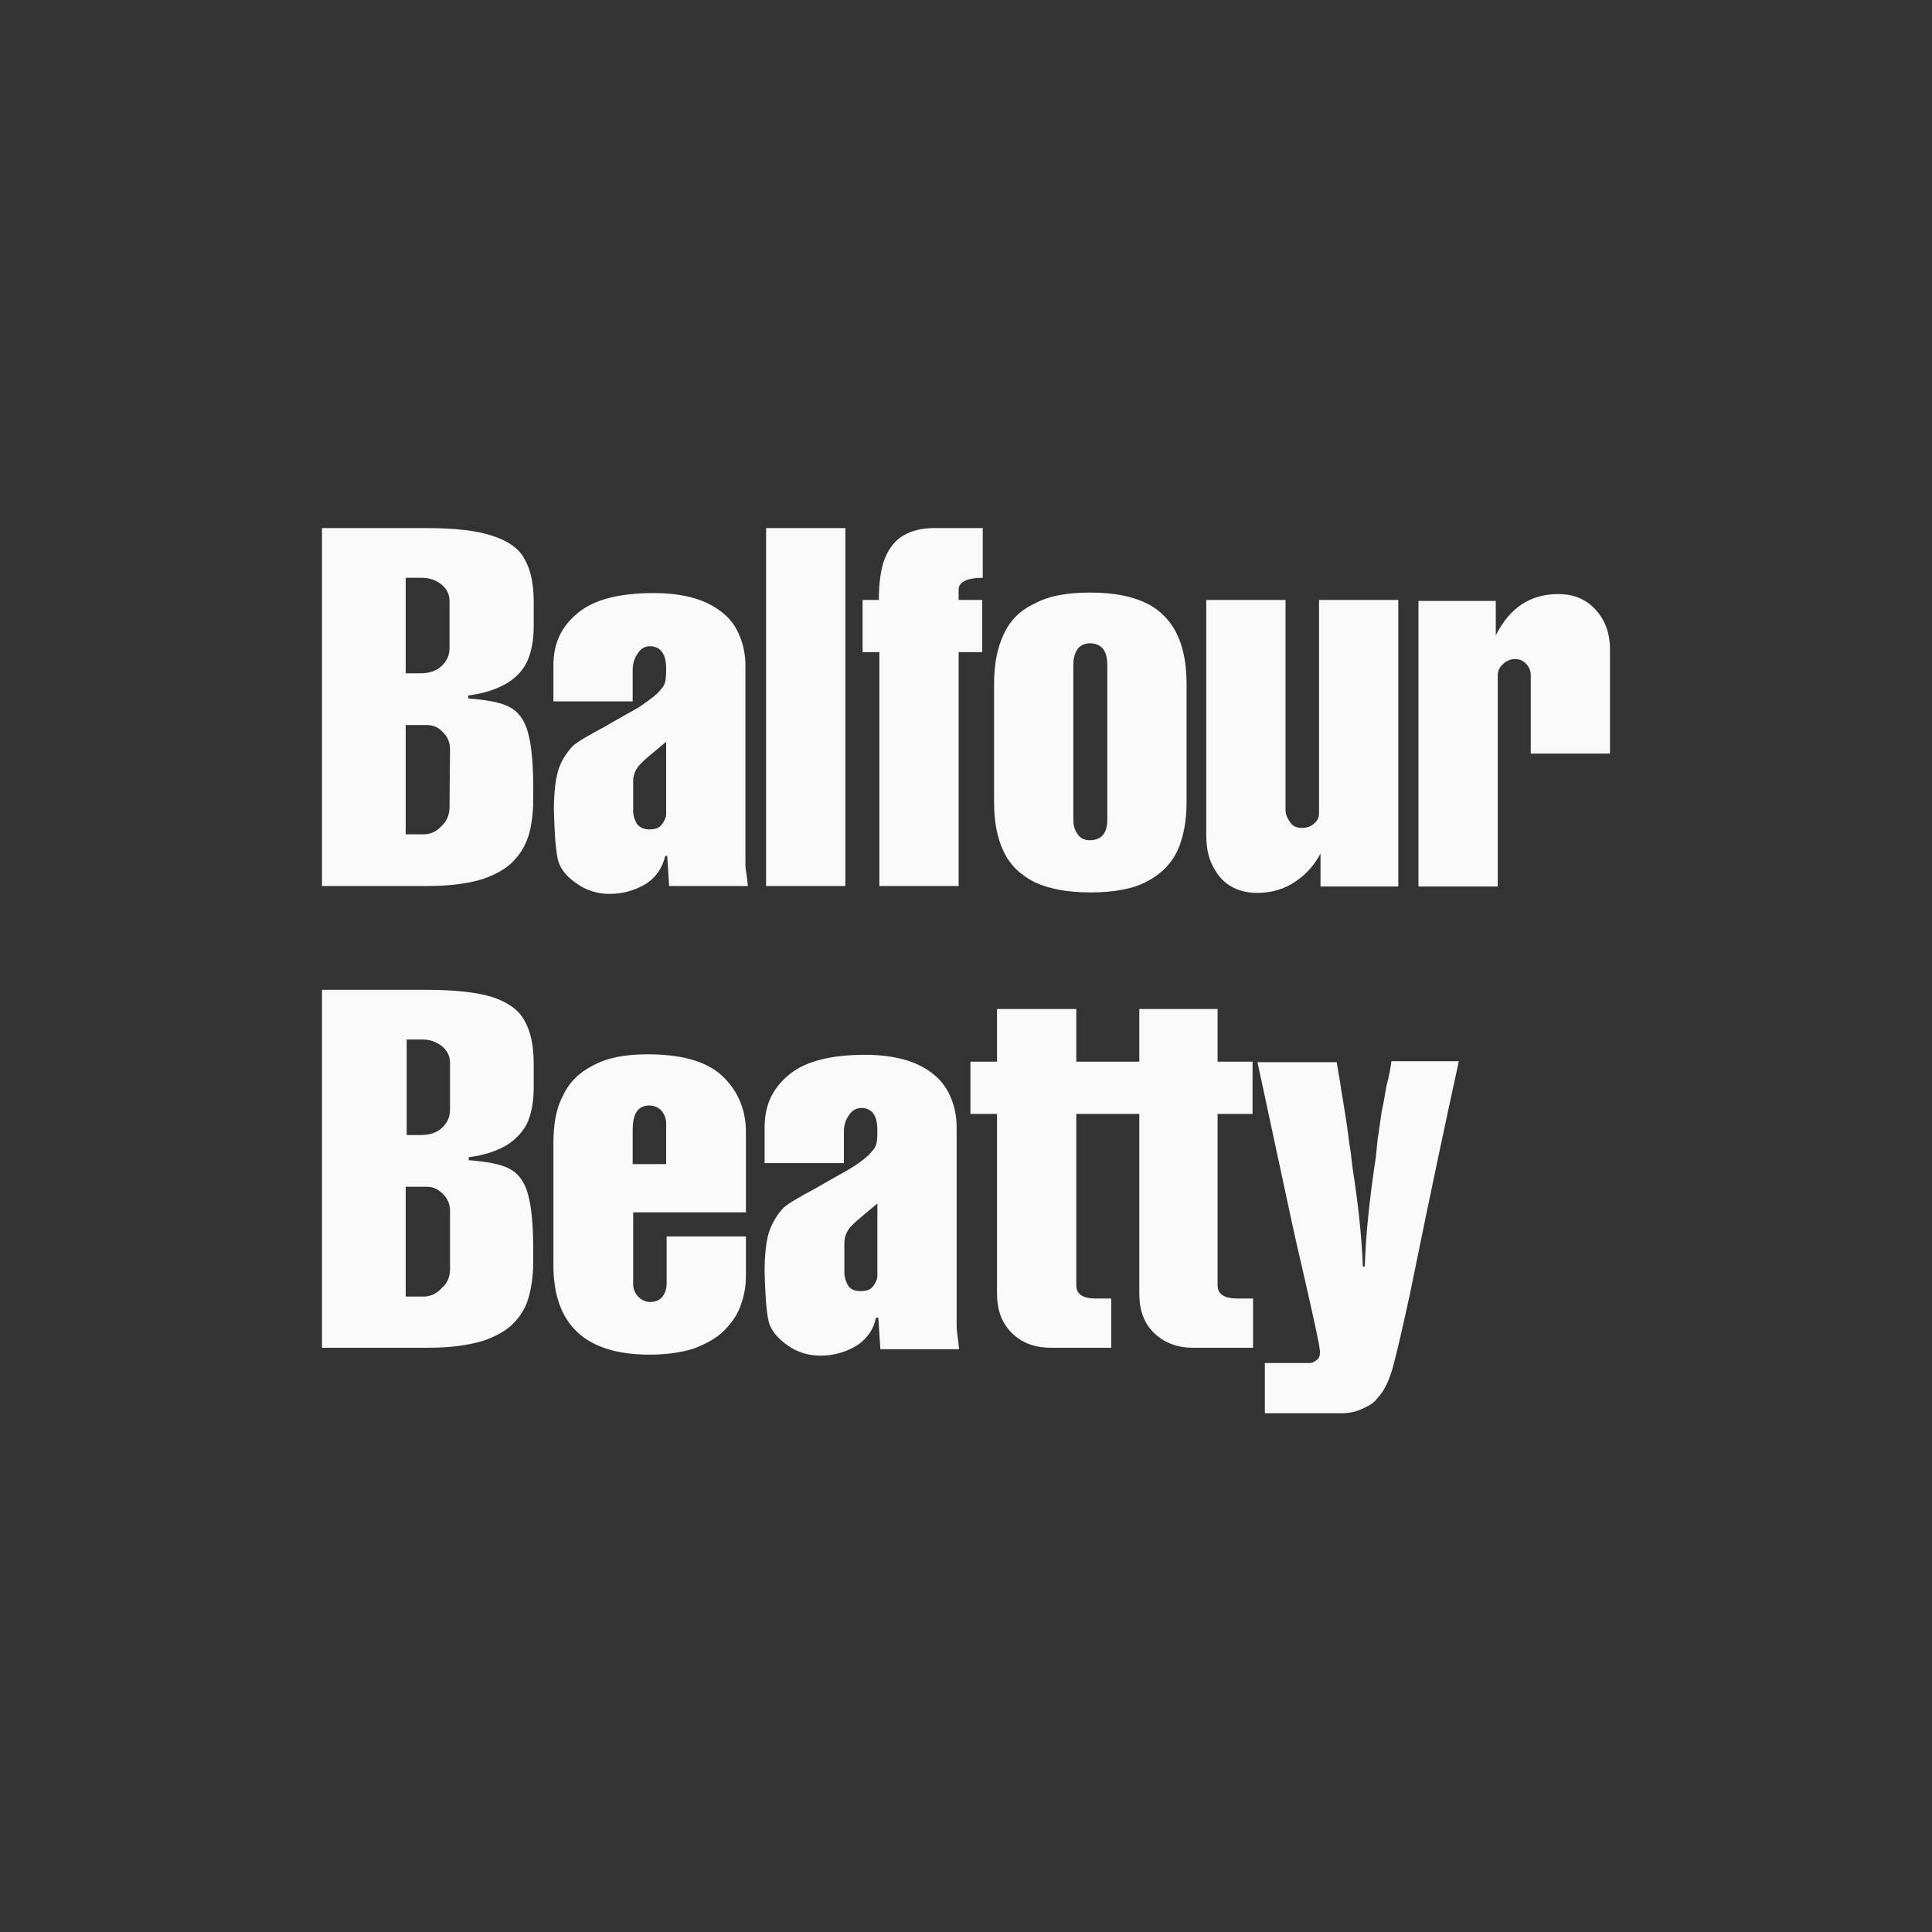 <svg width="150" height="150" viewBox="0 0 150 150" fill="none" xmlns="http://www.w3.org/2000/svg">
<rect x="0" y="0" width="150" height="150" fill="#333333" stroke="none"/>
<path fill-rule="evenodd" clip-rule="evenodd" d="M65.635 41H59.48V68.79H65.635V41ZM51.95 68.79L51.797 66.344V66.459H51.644C51.453 67.3 50.994 68.064 50.191 68.599C49.312 69.135 48.356 69.402 47.324 69.402C46.407 69.402 45.489 69.135 44.725 68.561C43.884 67.988 43.387 67.3 43.272 66.535C43.119 65.732 43.043 64.471 43.005 62.865C43.005 61.604 43.119 60.61 43.31 59.922C43.502 59.196 43.922 58.508 44.457 57.934C44.839 57.59 45.68 57.093 46.98 56.405C47.658 56.003 48.253 55.671 48.734 55.403L48.734 55.403L48.734 55.403C49.121 55.187 49.434 55.013 49.656 54.876C50.153 54.532 50.65 54.188 51.07 53.806C51.117 53.752 51.161 53.701 51.204 53.653C51.372 53.461 51.506 53.309 51.567 53.156C51.682 52.927 51.72 52.583 51.72 51.895C51.72 50.748 51.261 50.174 50.459 50.174C50.076 50.174 49.732 50.365 49.503 50.748C49.236 51.13 49.121 51.55 49.121 52.009V54.456H42.966V51.665C42.966 49.945 43.578 48.645 44.878 47.575C46.139 46.543 48.089 46.046 50.764 46.046C52.026 46.046 53.096 46.199 53.975 46.466C54.855 46.734 55.619 47.154 56.193 47.651C56.804 48.148 57.187 48.76 57.454 49.448C57.722 50.098 57.875 50.862 57.875 51.665V67.109C57.875 67.338 57.913 67.644 57.989 68.102C58.014 68.372 58.038 68.563 58.053 68.676L58.053 68.676C58.061 68.739 58.066 68.777 58.066 68.79H51.95ZM49.427 63.936C49.656 64.242 49.962 64.394 50.42 64.394C50.879 64.394 51.223 64.28 51.414 63.974C51.605 63.706 51.72 63.439 51.72 63.248V57.59L51.407 57.851L51.407 57.851L51.407 57.851C50.455 58.644 49.913 59.096 49.809 59.234C49.388 59.616 49.159 60.113 49.159 60.648V62.98C49.159 63.324 49.274 63.63 49.427 63.936ZM74.427 68.79H68.272V50.633H66.972V46.581H68.234C68.234 45.243 68.387 44.173 68.693 43.37C69.037 42.529 69.534 41.917 70.145 41.573C70.795 41.191 71.598 41 72.515 41H76.3V44.861C75.038 44.861 74.427 45.205 74.427 45.778V46.581H76.261V50.633H74.427V68.79ZM91.437 66C91.896 64.968 92.125 63.706 92.125 62.254V53.118C92.125 50.748 91.552 48.951 90.329 47.766C89.144 46.581 87.232 46.008 84.633 46.008C82.798 46.008 81.384 46.275 80.275 46.887C79.128 47.422 78.364 48.263 77.905 49.295C77.408 50.365 77.179 51.627 77.179 53.118V62.254C77.179 63.783 77.408 65.006 77.905 66.076C78.402 67.147 79.205 67.911 80.313 68.485C81.46 69.02 82.875 69.287 84.671 69.287C86.468 69.287 87.959 69.02 89.029 68.447C90.138 67.873 90.94 67.07 91.437 66ZM84.595 65.235C85.512 65.235 85.971 64.7 85.971 63.63V51.627C85.971 51.092 85.856 50.671 85.665 50.404C85.436 50.098 85.053 49.945 84.633 49.945C84.213 49.945 83.907 50.098 83.677 50.365C83.448 50.709 83.333 51.092 83.333 51.627V63.63C83.333 64.127 83.448 64.471 83.677 64.777C83.868 65.082 84.213 65.235 84.595 65.235ZM108.563 68.79V46.581H102.408V63.171C102.408 63.477 102.294 63.706 102.026 63.936C101.797 64.165 101.453 64.28 101.07 64.28C100.65 64.28 100.344 64.127 100.153 63.821C99.962 63.553 99.809 63.248 99.809 62.865V46.581H93.654V64.853C93.654 65.732 93.807 66.573 94.151 67.223C94.496 67.911 94.954 68.447 95.528 68.79C96.101 69.135 96.827 69.326 97.592 69.326C98.739 69.326 99.733 69.02 100.573 68.447C101.491 67.835 102.103 67.07 102.523 66.268V68.829H108.563V68.79ZM118.846 58.508V52.43C118.846 52.086 118.731 51.78 118.463 51.512C118.234 51.283 117.966 51.168 117.622 51.168C117.317 51.168 117.011 51.283 116.743 51.512C116.437 51.78 116.284 52.047 116.284 52.43V68.829H110.13V46.657H116.132V49.333C117.202 47.193 118.807 46.122 120.986 46.122C122.133 46.122 123.127 46.505 123.853 47.307C124.618 48.11 125 49.181 125 50.404V58.508H118.846ZM38.264 77.422C37.041 77.04 35.321 76.849 33.066 76.849H25V104.639H33.219C34.977 104.639 36.353 104.448 37.5 104.104C38.609 103.722 39.45 103.225 39.985 102.613C40.558 102.002 40.902 101.314 41.093 100.549C41.284 99.784 41.399 98.944 41.399 97.988V96.956C41.399 95.006 41.246 93.592 40.979 92.674C40.711 91.719 40.214 91.069 39.526 90.725C38.876 90.381 37.806 90.19 36.391 90.075V89.846C37.615 89.693 38.609 89.349 39.373 88.89C40.138 88.393 40.673 87.781 40.979 87.093C41.284 86.367 41.437 85.45 41.437 84.456V82.583C41.437 81.207 41.208 80.098 40.749 79.295C40.329 78.454 39.488 77.843 38.264 77.422ZM32.836 80.709H31.575V88.125H32.645C33.295 88.125 33.868 87.972 34.289 87.59C34.709 87.208 34.939 86.749 34.939 86.176V82.506C34.939 81.971 34.709 81.55 34.289 81.206C33.83 80.862 33.333 80.709 32.836 80.709ZM34.939 98.561C34.939 99.096 34.748 99.632 34.289 100.014C33.907 100.434 33.448 100.664 32.875 100.664H31.498V92.139H33.142C33.639 92.139 34.021 92.33 34.404 92.713C34.748 93.056 34.939 93.477 34.939 94.012V98.561ZM50.268 81.856C52.905 81.856 54.816 82.391 56.04 83.5C57.225 84.609 57.875 86.023 57.913 87.743V94.127H49.159V99.708C49.159 100.052 49.274 100.358 49.541 100.664C49.809 100.931 50.115 101.084 50.459 101.084C50.841 101.084 51.185 100.969 51.414 100.702C51.644 100.396 51.758 100.052 51.758 99.67V96H57.913V99.135C57.913 99.899 57.76 100.664 57.492 101.39C57.225 102.154 56.728 102.804 56.154 103.378C55.543 103.951 54.74 104.372 53.823 104.716C52.829 105.021 51.72 105.174 50.42 105.174C45.451 105.174 42.966 102.842 42.966 98.217V88.813C42.966 87.361 43.157 86.099 43.693 85.106C44.151 84.073 44.954 83.271 46.024 82.735C47.133 82.124 48.509 81.856 50.268 81.856ZM49.121 90.381V87.743C49.121 86.443 49.541 85.832 50.42 85.832C50.803 85.832 51.147 85.985 51.376 86.252C51.605 86.558 51.72 86.864 51.72 87.208V90.381H49.121ZM74.274 87.514V102.995C74.274 103.187 74.312 103.531 74.388 104.066C74.413 104.336 74.437 104.527 74.452 104.639C74.46 104.702 74.465 104.74 74.465 104.754H68.349L68.196 102.307H68.005C67.852 103.148 67.355 103.913 66.552 104.448C65.673 104.983 64.755 105.251 63.685 105.251C62.768 105.251 61.85 104.983 61.086 104.41C60.283 103.836 59.748 103.148 59.633 102.384C59.48 101.581 59.404 100.32 59.365 98.714C59.365 97.453 59.48 96.459 59.671 95.771C59.901 95.044 60.283 94.356 60.818 93.783C61.2 93.439 62.041 92.942 63.341 92.254C64.019 91.852 64.614 91.52 65.095 91.251L65.095 91.251C65.482 91.036 65.795 90.861 66.017 90.725C66.59 90.381 67.049 90.037 67.469 89.654C67.516 89.601 67.56 89.55 67.603 89.502L67.603 89.501C67.771 89.31 67.905 89.157 67.966 89.005C68.081 88.775 68.119 88.431 68.119 87.743C68.119 86.596 67.699 86.023 66.858 86.023C66.514 86.023 66.132 86.214 65.902 86.596C65.635 86.979 65.52 87.399 65.52 87.858V90.304H59.365V87.514C59.365 85.794 59.977 84.494 61.277 83.424C62.538 82.391 64.526 81.894 67.164 81.894C68.425 81.894 69.457 82.047 70.375 82.315C71.254 82.583 72.018 83.003 72.592 83.5C73.165 83.997 73.586 84.609 73.853 85.297C74.121 85.947 74.274 86.711 74.274 87.514ZM68.119 99.096C68.119 99.287 68.005 99.555 67.814 99.823C67.622 100.128 67.278 100.243 66.82 100.243C66.323 100.243 66.017 100.09 65.826 99.784C65.673 99.479 65.558 99.173 65.558 98.829V96.497C65.558 95.962 65.787 95.465 66.208 95.083C66.312 94.944 66.854 94.493 67.806 93.699L68.119 93.439V99.096ZM88.456 78.34H94.534V82.43H97.248V86.482H94.534V99.784C94.534 100.473 95.031 100.817 96.101 100.817H97.286V104.639H92.622C91.399 104.639 90.405 104.257 89.602 103.492C88.838 102.766 88.456 101.734 88.456 100.434V86.482H83.563V99.784C83.563 100.473 84.06 100.817 85.092 100.817H86.277V104.639H81.613C80.352 104.639 79.32 104.257 78.555 103.492C77.79 102.728 77.408 101.734 77.408 100.434V86.482H75.344V82.43H77.408V78.34H83.563V82.43H88.456V78.34ZM108.027 82.43C107.951 83.003 107.836 83.615 107.645 84.303C107.62 84.448 107.594 84.596 107.568 84.747L107.567 84.752L107.567 84.755L107.567 84.756L107.567 84.756C107.477 85.28 107.381 85.835 107.263 86.367C107.21 86.703 107.165 87.032 107.121 87.356L107.12 87.356L107.12 87.356L107.12 87.357C107.069 87.731 107.019 88.1 106.957 88.469C106.933 88.685 106.913 88.901 106.893 89.115C106.849 89.582 106.806 90.037 106.728 90.457C106.346 93.095 106.04 95.732 105.963 98.332H105.81C105.734 96.115 105.466 93.592 105.008 90.648C104.984 90.462 104.965 90.283 104.945 90.106V90.106V90.106C104.901 89.704 104.858 89.315 104.778 88.89C104.75 88.691 104.721 88.471 104.691 88.236L104.691 88.234C104.64 87.837 104.583 87.396 104.511 86.94C104.469 86.693 104.428 86.432 104.385 86.159C104.309 85.671 104.226 85.148 104.128 84.609L104.128 84.608C104.09 84.302 104.052 83.997 104.014 83.844C103.995 83.729 103.975 83.624 103.956 83.519C103.937 83.414 103.918 83.309 103.899 83.194C103.882 83.11 103.873 83.034 103.864 82.965C103.853 82.876 103.844 82.8 103.823 82.736C103.823 82.672 103.811 82.621 103.801 82.574C103.792 82.537 103.784 82.502 103.784 82.468H97.63C98.24 85.289 98.769 87.763 99.224 89.895L99.224 89.897C100.052 93.772 100.638 96.513 101.032 98.141C101.988 102.307 102.485 104.563 102.485 104.983C102.485 105.251 102.408 105.48 102.217 105.595C102.026 105.748 101.873 105.824 101.72 105.824H98.203V109.723H104.205C104.74 109.723 105.275 109.609 105.772 109.379C106.269 109.15 106.69 108.92 106.919 108.576C107.454 108.041 107.875 107.162 108.18 106.015C108.486 104.868 108.907 103.034 109.442 100.587C111.162 92.101 112.462 86.061 113.264 82.391H108.027V82.43ZM39.947 66.764C39.411 67.376 38.57 67.873 37.462 68.255C36.353 68.599 34.939 68.79 33.18 68.79H25V41H33.066C35.321 41 37.041 41.191 38.264 41.612C39.45 41.994 40.329 42.605 40.749 43.447C41.208 44.249 41.437 45.358 41.437 46.734V48.607C41.437 49.601 41.284 50.518 40.979 51.245C40.673 51.933 40.176 52.544 39.373 53.041C38.57 53.5 37.615 53.844 36.353 53.997V54.226C37.806 54.341 38.876 54.532 39.526 54.876C40.214 55.22 40.711 55.87 40.979 56.826C41.246 57.743 41.399 59.157 41.399 61.107V62.139C41.399 63.095 41.284 63.936 41.093 64.7C40.864 65.465 40.52 66.153 39.947 66.764ZM31.498 44.861H32.798C33.295 44.861 33.792 45.014 34.251 45.358C34.671 45.702 34.901 46.122 34.901 46.657V50.327C34.901 50.901 34.671 51.359 34.251 51.742C33.83 52.124 33.257 52.277 32.607 52.277H31.498V44.861ZM31.498 56.291V64.777H32.875C33.448 64.777 33.907 64.547 34.289 64.127C34.709 63.745 34.901 63.209 34.901 62.674L34.939 58.164C34.939 57.629 34.748 57.208 34.404 56.864C34.06 56.482 33.639 56.291 33.142 56.291H31.498Z" fill="#F9F9F9"/>
</svg>
